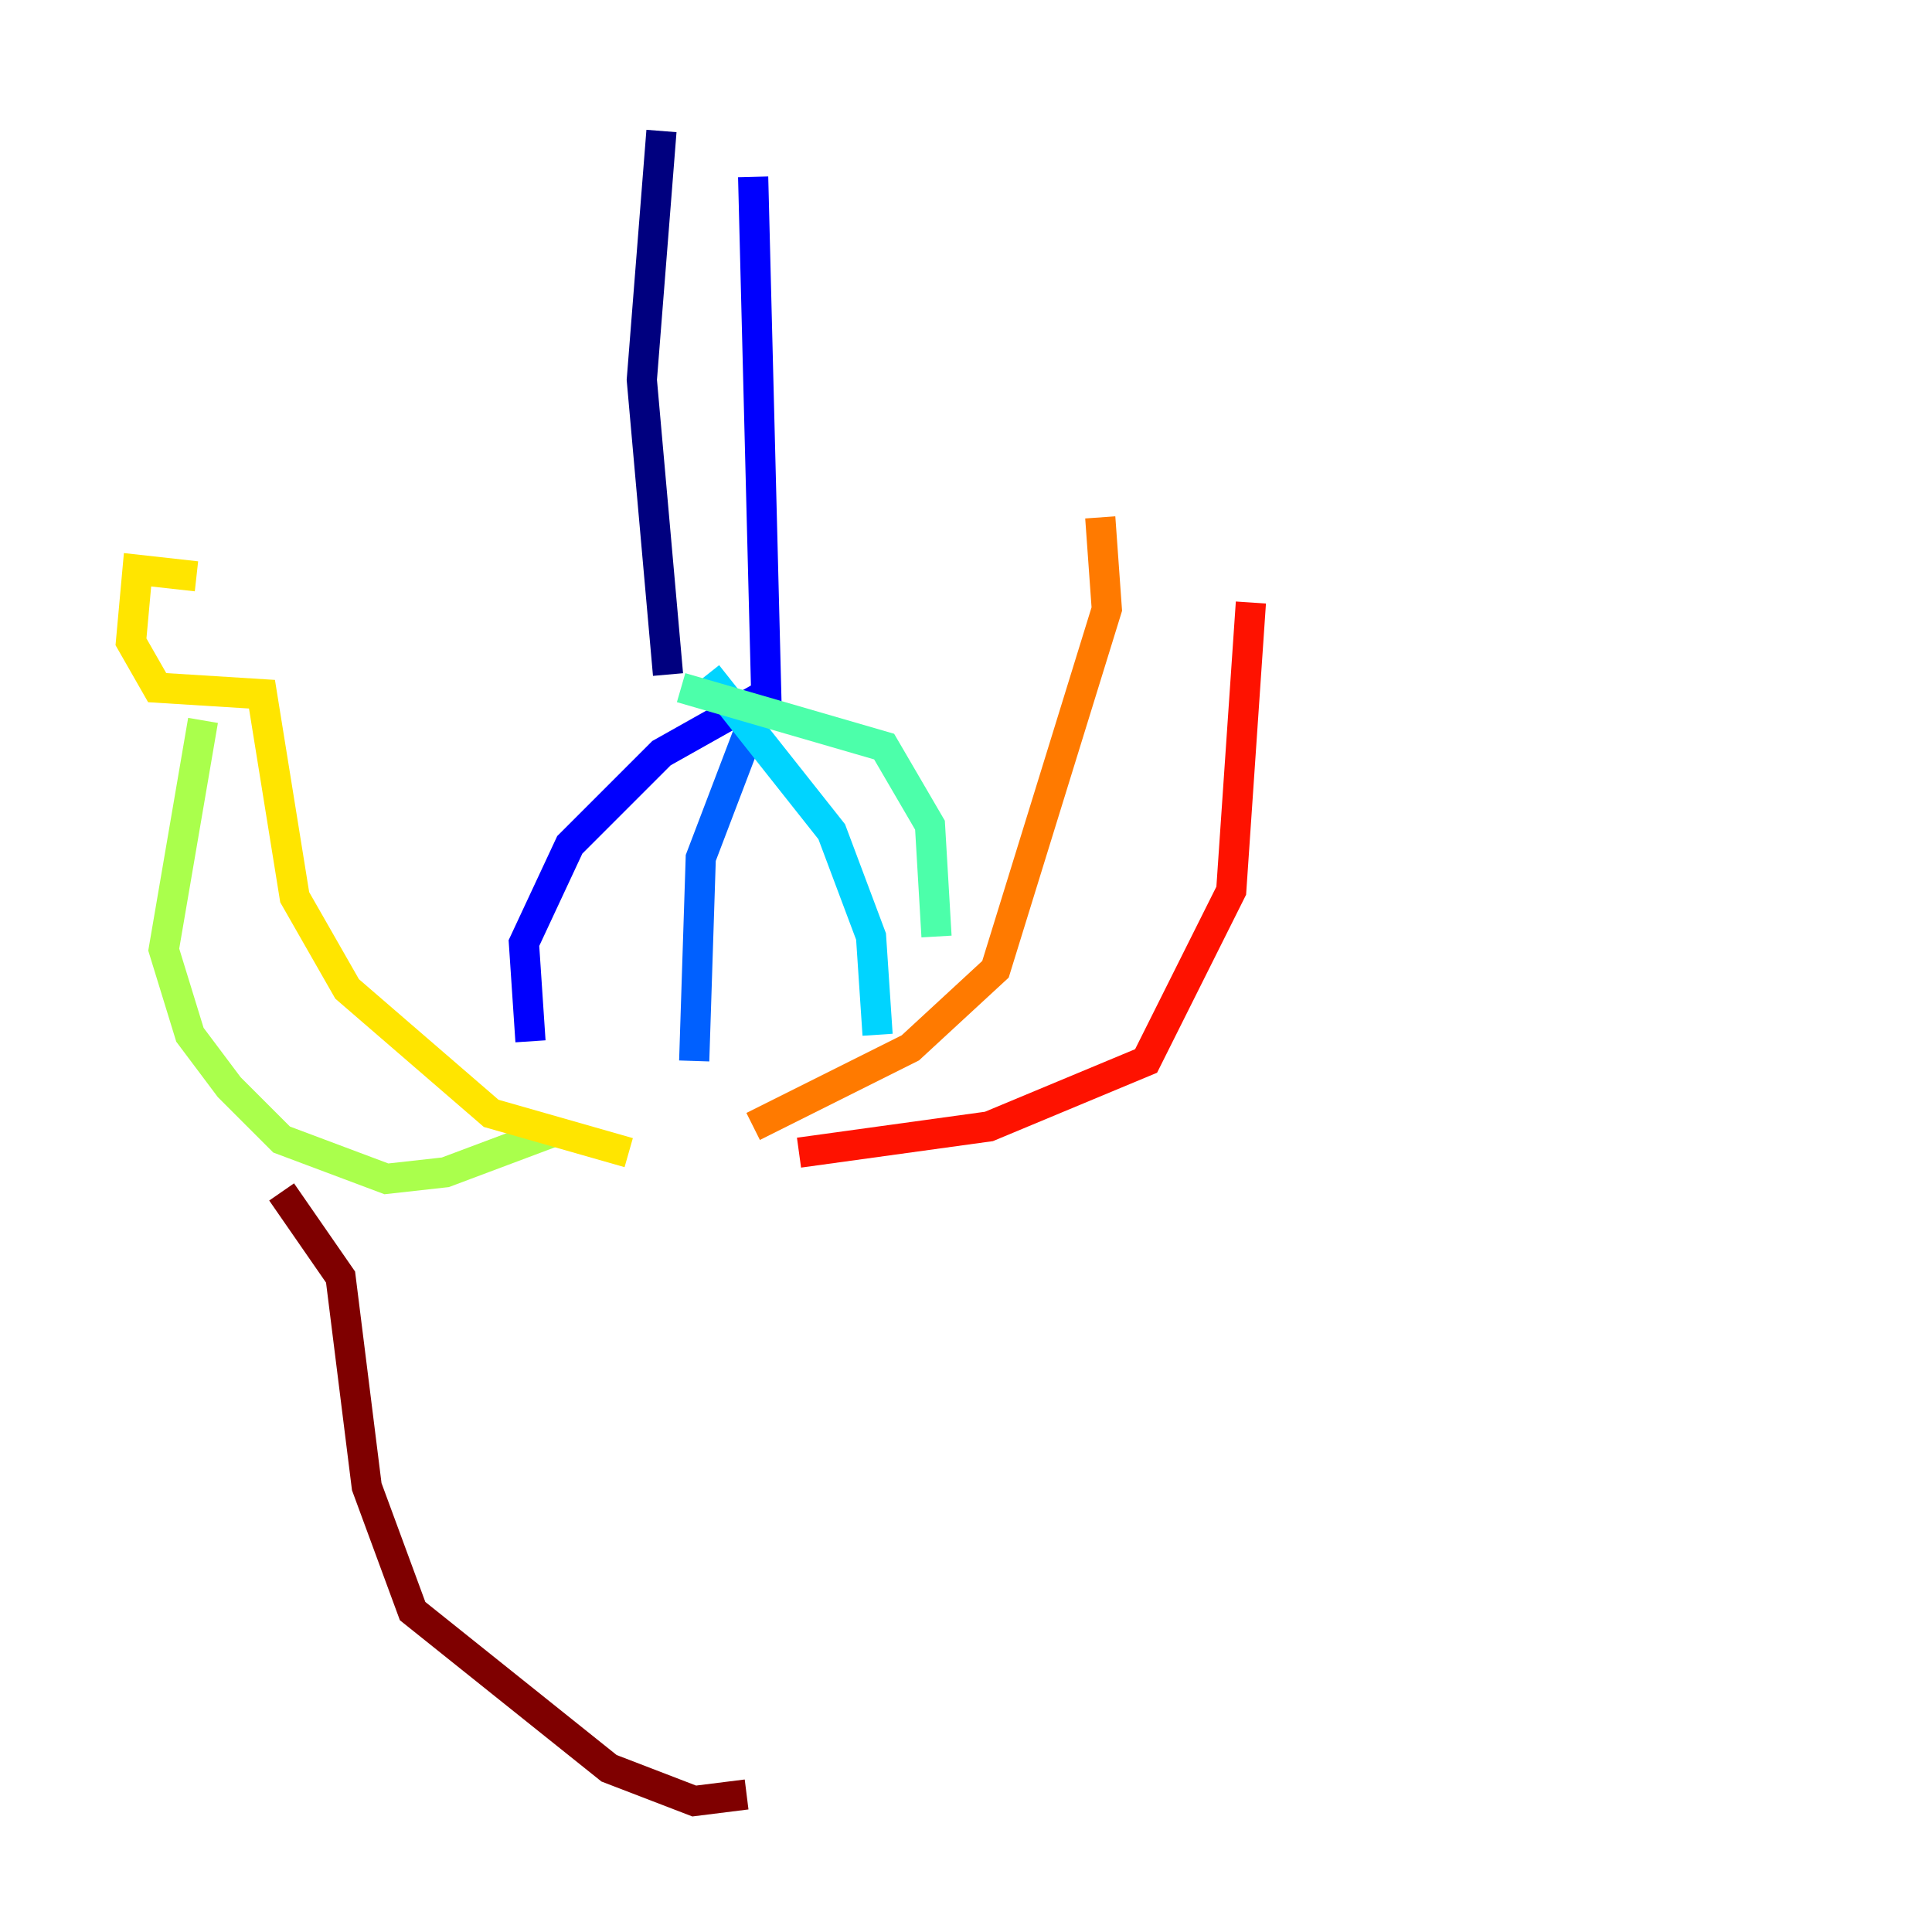 <?xml version="1.0" encoding="utf-8" ?>
<svg baseProfile="tiny" height="128" version="1.2" viewBox="0,0,128,128" width="128" xmlns="http://www.w3.org/2000/svg" xmlns:ev="http://www.w3.org/2001/xml-events" xmlns:xlink="http://www.w3.org/1999/xlink"><defs /><polyline fill="none" points="43.824,8.678 42.522,25.166 44.258,44.691" stroke="#00007f" stroke-width="2" /><polyline fill="none" points="49.898,11.715 50.766,45.993 43.824,49.898 37.749,55.973 34.712,62.481 35.146,68.99" stroke="#0000fe" stroke-width="2" /><polyline fill="none" points="49.898,47.729 46.427,56.841 45.993,70.291" stroke="#0060ff" stroke-width="2" /><polyline fill="none" points="46.861,44.691 55.105,55.105 57.709,62.047 58.142,68.556" stroke="#00d4ff" stroke-width="2" /><polyline fill="none" points="45.125,45.559 58.576,49.464 61.614,54.671 62.047,62.047" stroke="#4cffaa" stroke-width="2" /><polyline fill="none" points="36.447,75.064 29.505,77.668 25.6,78.102 18.658,75.498 15.186,72.027 12.583,68.556 10.848,62.915 13.451,47.729" stroke="#aaff4c" stroke-width="2" /><polyline fill="none" points="41.654,76.366 32.542,73.763 22.997,65.519 19.525,59.444 17.356,45.993 10.414,45.559 8.678,42.522 9.112,37.749 13.017,38.183" stroke="#ffe500" stroke-width="2" /><polyline fill="none" points="49.898,74.63 60.312,69.424 65.953,64.217 73.329,40.352 72.895,34.278" stroke="#ff7a00" stroke-width="2" /><polyline fill="none" points="52.936,76.366 65.519,74.63 75.932,70.291 81.573,59.01 82.875,39.919" stroke="#fe1200" stroke-width="2" /><polyline fill="none" points="18.658,78.969 22.563,84.61 24.298,98.495 27.336,106.739 40.352,117.153 45.993,119.322 49.464,118.888" stroke="#7f0000" stroke-width="2" /></svg>